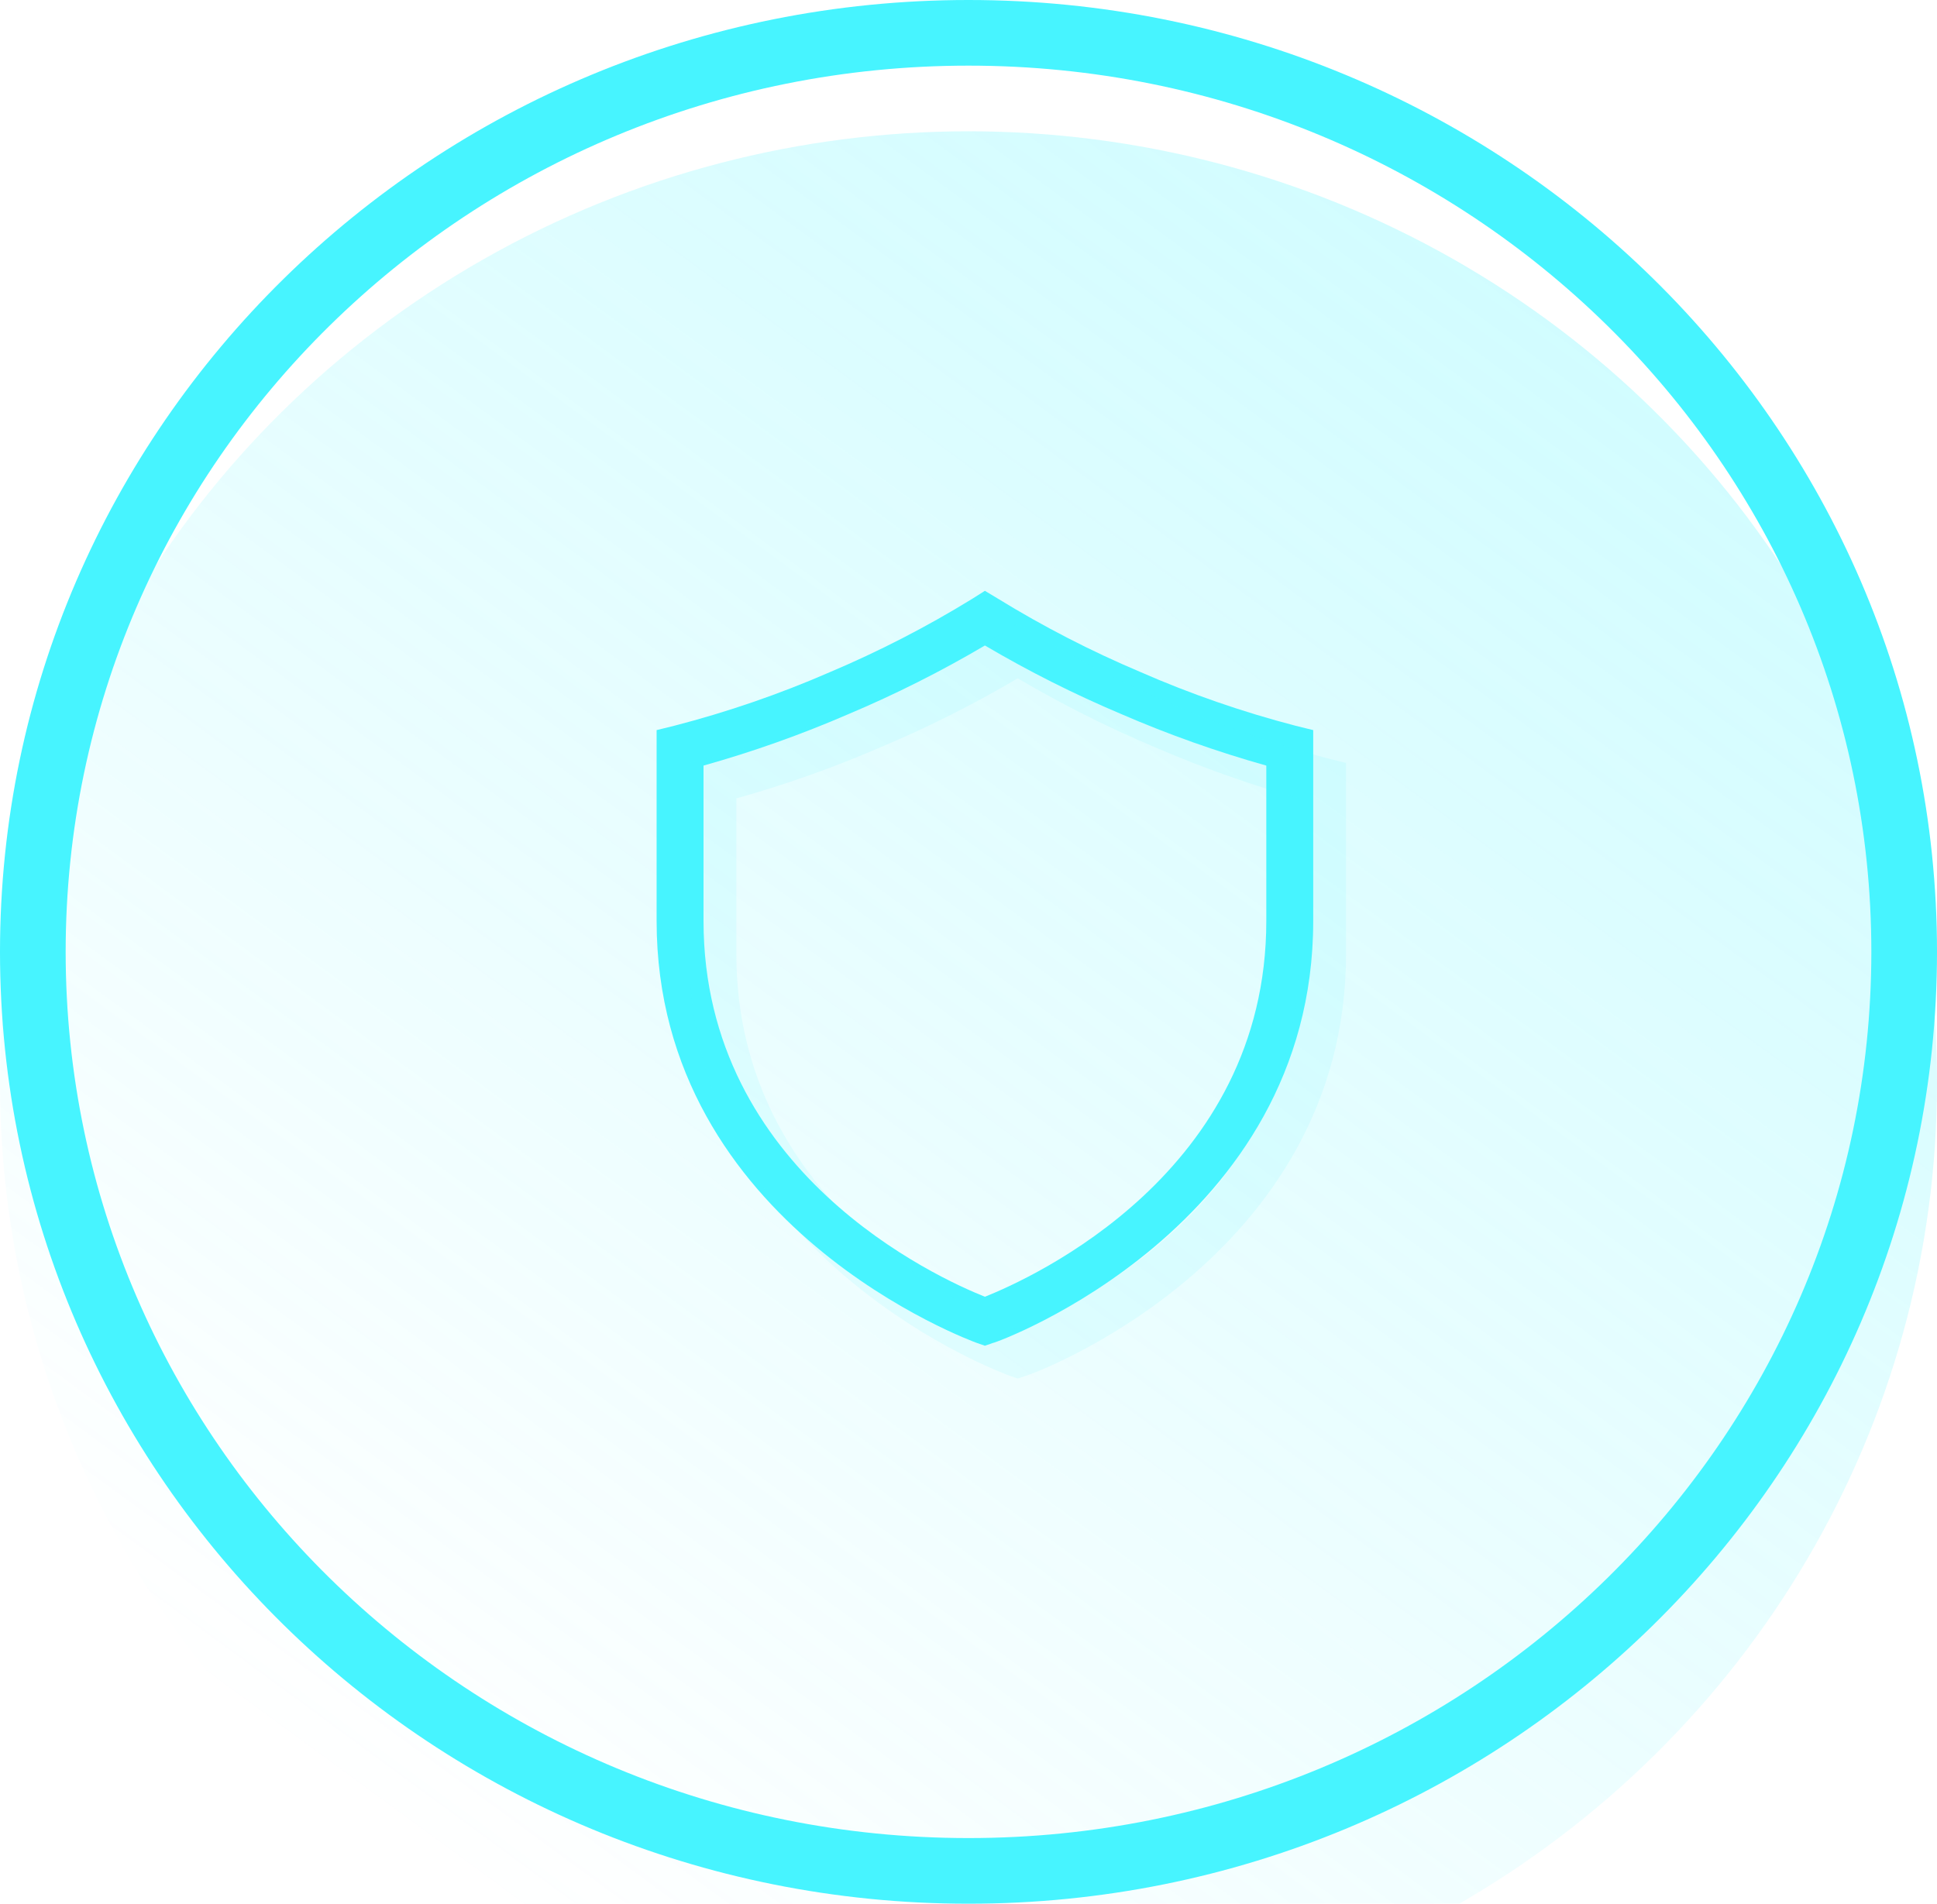 <svg width="59" height="58" viewBox="0 0 59 58" fill="none" xmlns="http://www.w3.org/2000/svg">
<g filter="url(#filter0_i_156_72)">
<ellipse cx="29.5" cy="29" rx="29.5" ry="29" fill="url(#paint0_linear_156_72)"/>
</g>
<path d="M58 29C58 44.448 45.256 57 29.5 57C13.744 57 1 44.448 1 29C1 13.552 13.744 1 29.5 1C45.256 1 58 13.552 58 29Z" stroke="#47F4FF" stroke-width="2"/>
<path d="M39.464 22.112C37.846 21.691 36.264 21.143 34.736 20.474C33.232 19.838 31.78 19.09 30.393 18.237L30 18L29.614 18.244C28.227 19.097 26.775 19.845 25.271 20.481C23.74 21.148 22.157 21.693 20.536 22.112L20 22.244V28.057C20 37.39 29.664 40.882 29.757 40.916L30 41L30.243 40.916C30.343 40.916 40 37.397 40 28.057V22.244L39.464 22.112ZM38.571 28.057C38.571 35.724 31.429 38.937 30 39.508C28.571 38.937 21.429 35.717 21.429 28.057V23.325C22.935 22.902 24.41 22.378 25.843 21.757C27.276 21.152 28.664 20.454 30 19.666C31.336 20.454 32.724 21.152 34.157 21.757C35.59 22.378 37.065 22.902 38.571 23.325V28.057Z" fill="#47F4FF"/>
<path opacity="0.1" d="M40.464 23.112C38.846 22.691 37.264 22.143 35.736 21.474C34.232 20.838 32.78 20.09 31.393 19.237L31 19L30.614 19.244C29.227 20.097 27.775 20.845 26.271 21.481C24.74 22.148 23.157 22.693 21.536 23.112L21 23.244V29.057C21 38.39 30.664 41.882 30.757 41.916L31 42L31.243 41.916C31.343 41.916 41 38.397 41 29.057V23.244L40.464 23.112ZM39.571 29.057C39.571 36.724 32.429 39.937 31 40.508C29.571 39.937 22.429 36.717 22.429 29.057V24.325C23.935 23.902 25.41 23.378 26.843 22.757C28.276 22.152 29.664 21.454 31 20.666C32.336 21.454 33.724 22.152 35.157 22.757C36.59 23.378 38.065 23.902 39.571 24.325V29.057Z" fill="#47F4FF"/>
<defs>
<filter id="filter0_i_156_72" x="0" y="0" width="59" height="62" filterUnits="userSpaceOnUse" color-interpolation-filters="sRGB">
<feFlood flood-opacity="0" result="BackgroundImageFix"/>
<feBlend mode="normal" in="SourceGraphic" in2="BackgroundImageFix" result="shape"/>
<feColorMatrix in="SourceAlpha" type="matrix" values="0 0 0 0 0 0 0 0 0 0 0 0 0 0 0 0 0 0 127 0" result="hardAlpha"/>
<feOffset dy="4"/>
<feGaussianBlur stdDeviation="12.5"/>
<feComposite in2="hardAlpha" operator="arithmetic" k2="-1" k3="1"/>
<feColorMatrix type="matrix" values="0 0 0 0 0 0 0 0 0 0 0 0 0 0 0 0 0 0 0.35 0"/>
<feBlend mode="normal" in2="shape" result="effect1_innerShadow_156_72"/>
</filter>
<linearGradient id="paint0_linear_156_72" x1="153.5" y1="-136" x2="14.5" y2="53.5" gradientUnits="userSpaceOnUse">
<stop stop-color="#47F4FF"/>
<stop offset="1" stop-color="#47F4FF" stop-opacity="0"/>
</linearGradient>
</defs>
</svg>
